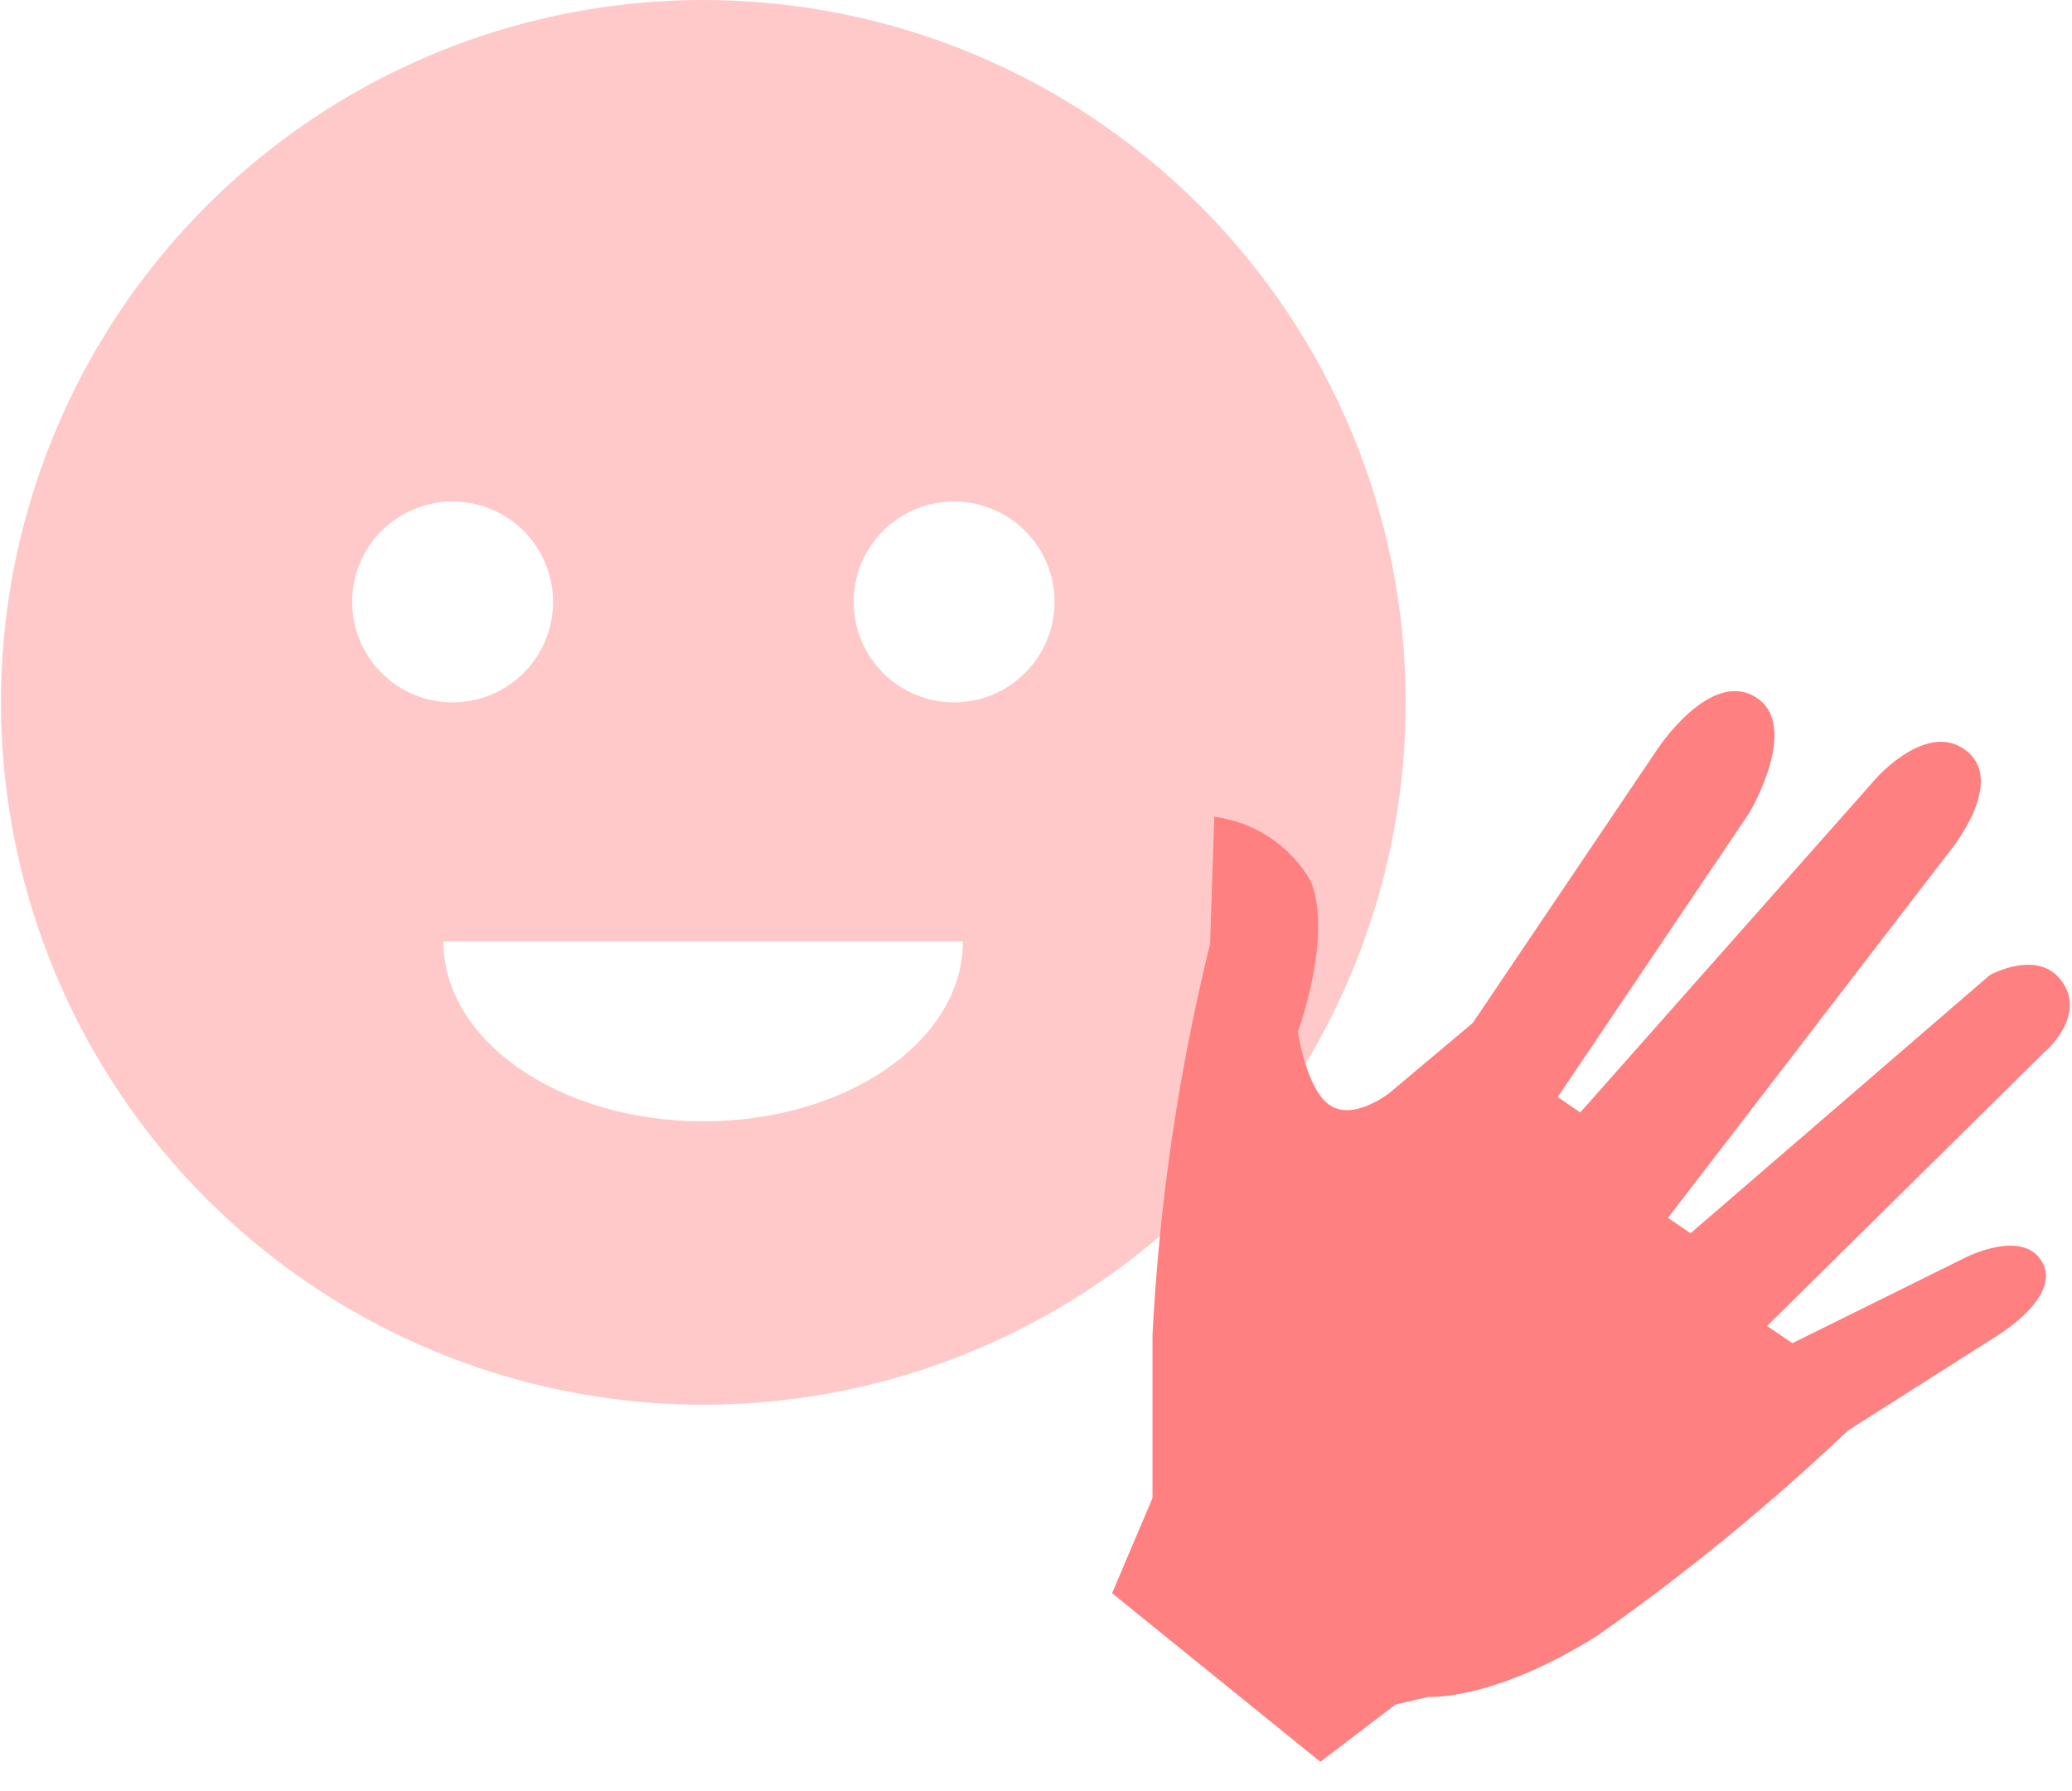 <svg width="59" height="51" viewBox="0 0 59 51" fill="none" xmlns="http://www.w3.org/2000/svg">
<path d="M20.028 0C16.072 0 12.205 1.173 8.916 3.371C5.627 5.568 3.064 8.692 1.55 12.346C0.036 16.001 -0.36 20.022 0.412 23.902C1.184 27.782 3.088 31.345 5.886 34.142C8.683 36.939 12.246 38.844 16.126 39.616C20.005 40.387 24.027 39.991 27.681 38.478C31.336 36.964 34.459 34.4 36.657 31.111C38.855 27.823 40.028 23.956 40.028 20C40.028 14.696 37.92 9.609 34.17 5.858C30.419 2.107 25.332 0 20.028 0ZM10.028 17.15C10.026 16.584 10.192 16.029 10.505 15.557C10.819 15.085 11.265 14.717 11.788 14.5C12.311 14.282 12.887 14.224 13.443 14.335C13.999 14.444 14.509 14.717 14.91 15.118C15.31 15.518 15.583 16.029 15.693 16.585C15.803 17.14 15.745 17.716 15.528 18.239C15.31 18.762 14.942 19.209 14.47 19.522C13.998 19.836 13.444 20.002 12.877 20C12.124 19.997 11.402 19.698 10.869 19.166C10.335 18.634 10.033 17.913 10.028 17.16V17.15ZM20.028 31.93C15.938 31.93 12.627 29.64 12.627 26.81H27.418C27.418 29.64 24.108 31.93 20.028 31.93ZM27.168 20C26.601 20 26.048 19.832 25.578 19.517C25.107 19.203 24.741 18.755 24.524 18.232C24.308 17.709 24.252 17.133 24.363 16.578C24.474 16.023 24.748 15.514 25.149 15.114C25.55 14.715 26.06 14.443 26.616 14.334C27.171 14.225 27.747 14.283 28.269 14.501C28.791 14.719 29.237 15.087 29.55 15.558C29.863 16.03 30.03 16.584 30.028 17.15C30.025 17.907 29.722 18.632 29.186 19.166C28.65 19.7 27.924 20 27.168 20Z" fill="#FFC9C9"/>
<path d="M52.617 40.738L56.707 38.138C56.707 38.138 58.707 36.998 58.167 35.968C57.627 34.938 55.927 35.828 55.927 35.828L51.037 38.248L50.317 37.758L58.197 29.978C58.197 29.978 59.407 28.978 58.737 27.978C58.067 26.978 56.657 27.768 56.657 27.768L48.137 35.118L47.497 34.678L55.497 24.268C55.497 24.268 57.127 22.318 56.017 21.398C54.907 20.478 53.427 22.158 53.427 22.158L44.997 31.678L44.357 31.238L49.817 23.138C49.817 23.138 51.297 20.648 49.987 19.848C48.677 19.048 47.177 21.358 47.177 21.358L41.937 29.128L39.557 31.128C39.557 31.128 38.557 31.918 37.877 31.478C37.197 31.038 36.957 29.378 36.957 29.378C36.957 29.378 37.957 26.678 37.327 25.098C37.043 24.599 36.646 24.174 36.169 23.855C35.691 23.535 35.147 23.331 34.577 23.258L34.457 26.878C33.557 30.531 33.008 34.261 32.817 38.018C32.817 42.648 32.817 42.658 32.817 42.658L31.667 45.368L37.597 50.168L39.737 48.538L40.687 48.318C40.687 48.318 42.507 48.448 45.497 46.568C48.01 44.801 50.389 42.853 52.617 40.738Z" fill="#FF8080"/>
</svg>
